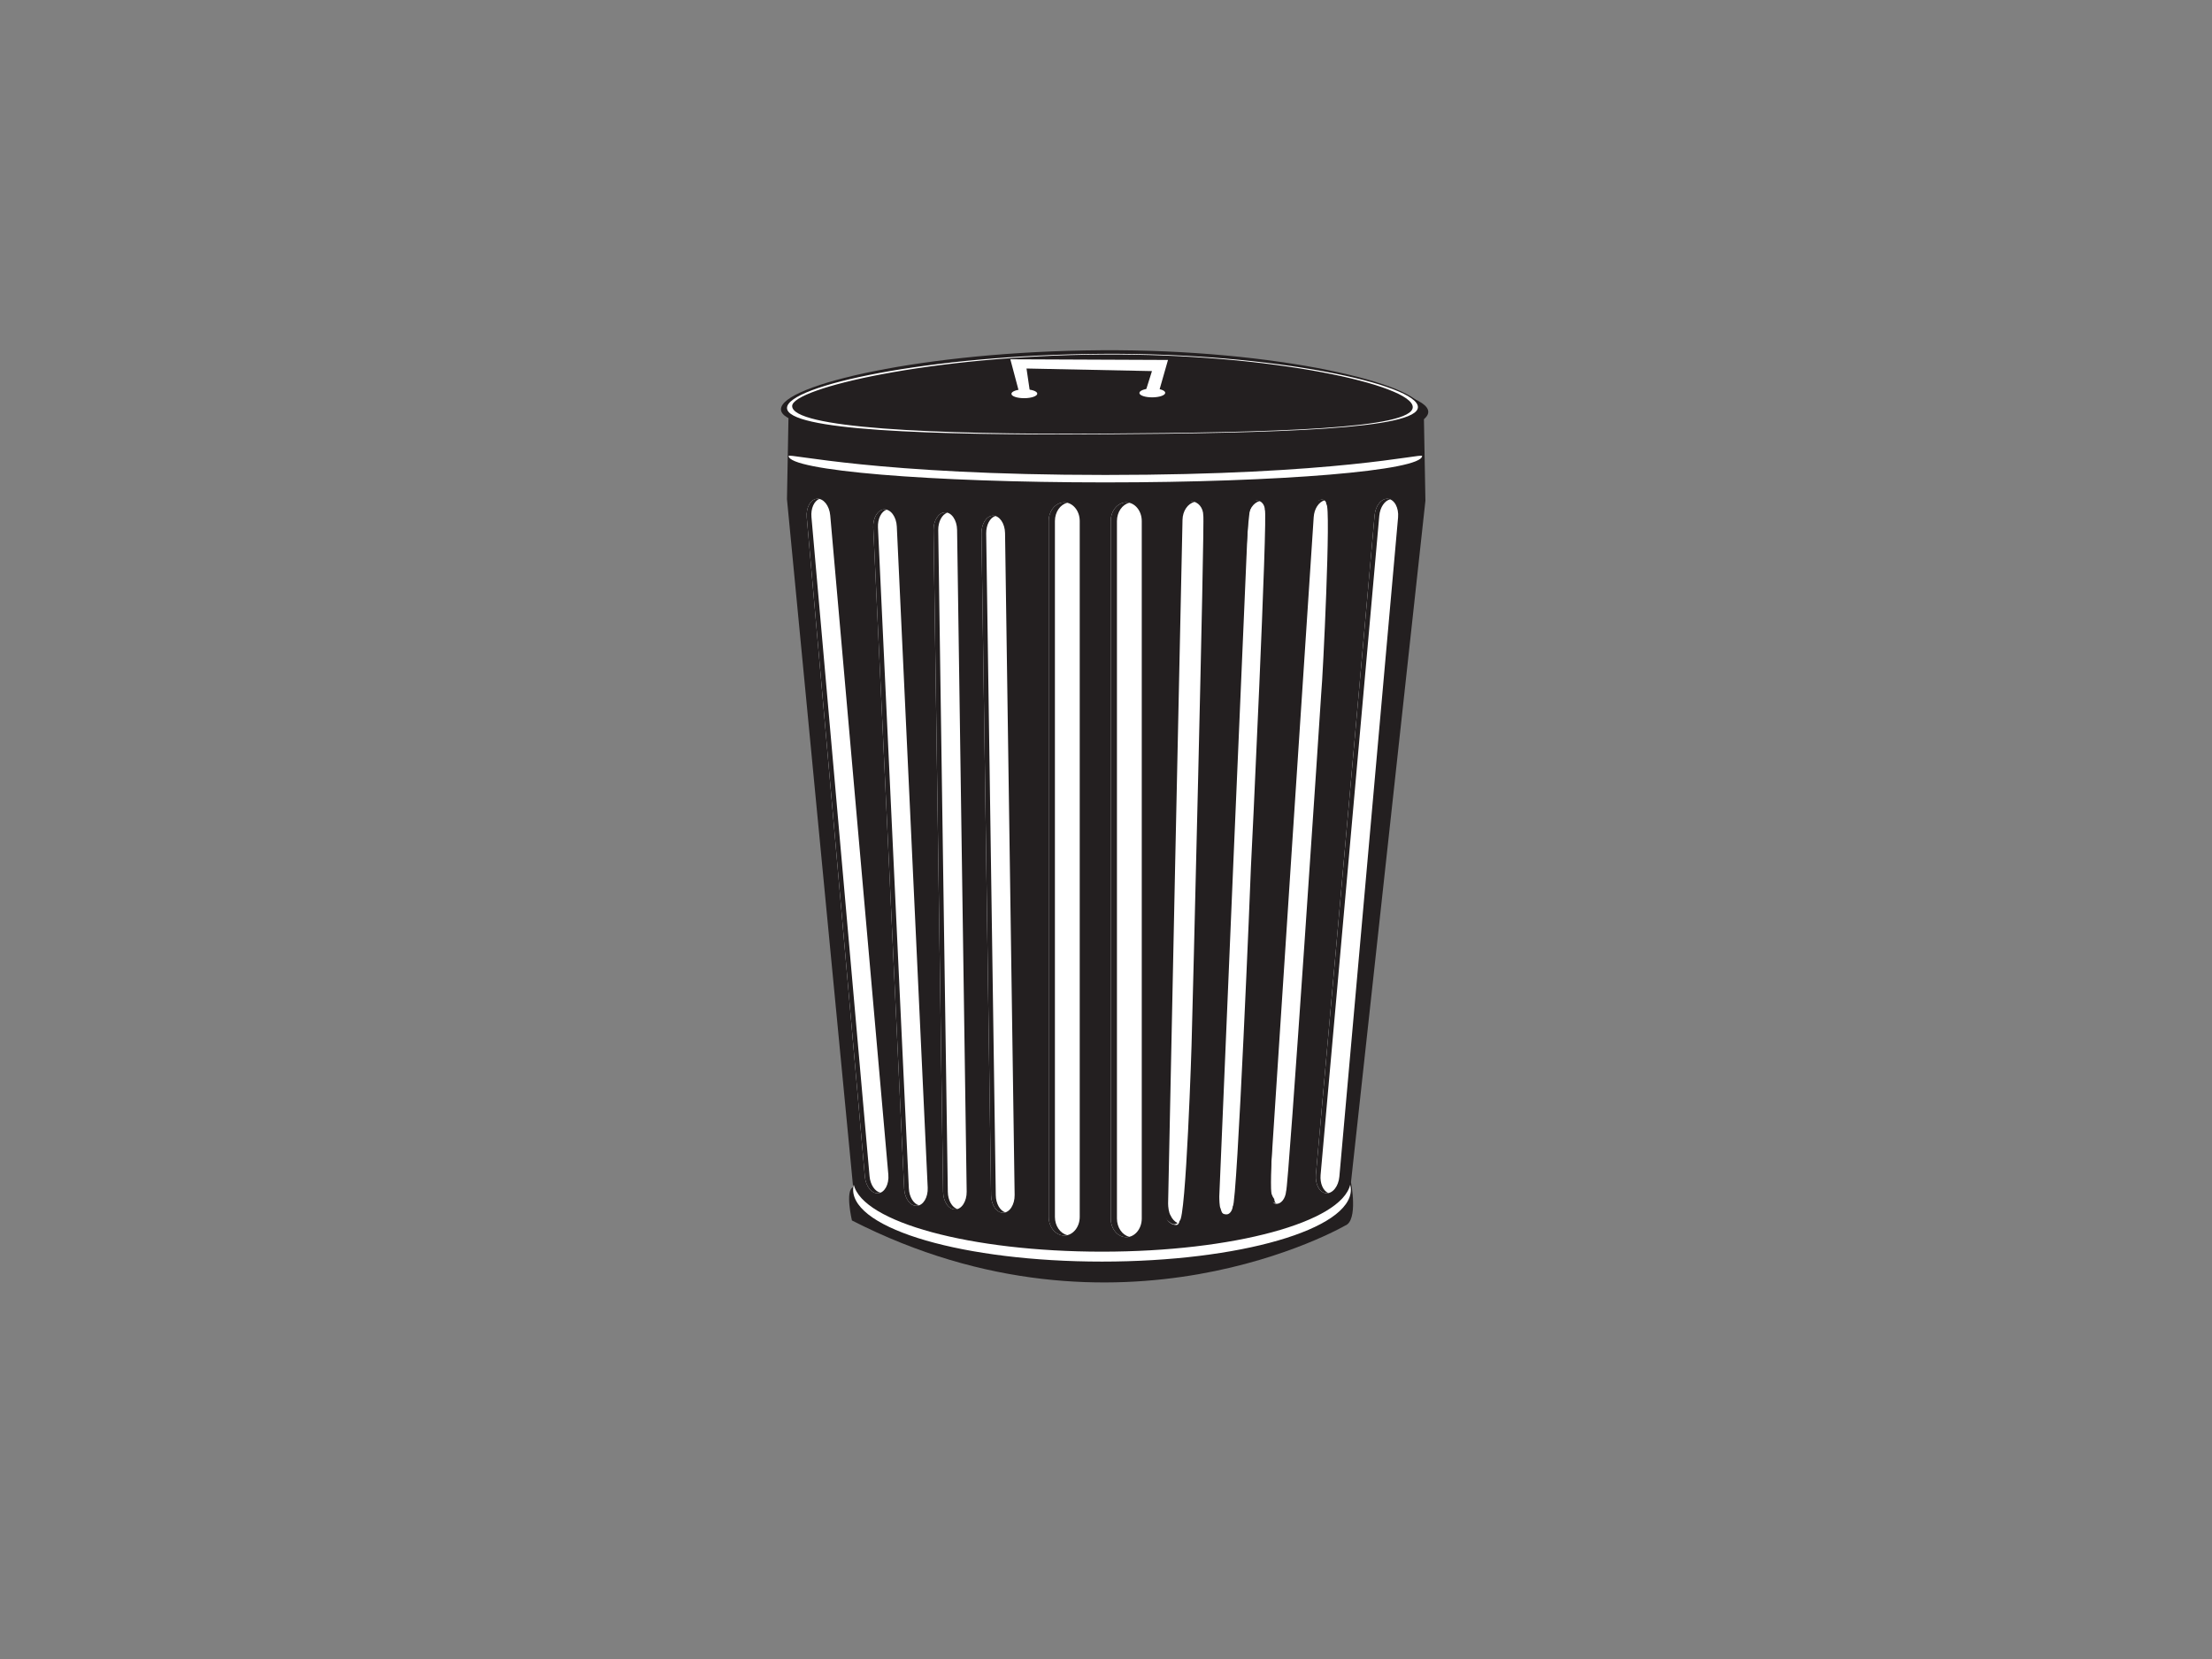 <?xml version="1.0" encoding="utf-8"?>
<!-- Generator: Adobe Illustrator 17.0.0, SVG Export Plug-In . SVG Version: 6.00 Build 0)  -->
<!DOCTYPE svg PUBLIC "-//W3C//DTD SVG 1.1//EN" "http://www.w3.org/Graphics/SVG/1.1/DTD/svg11.dtd">
<svg version="1.1" id="Layer_1" xmlns="http://www.w3.org/2000/svg" xmlns:xlink="http://www.w3.org/1999/xlink" x="0px" y="0px"
	 width="800px" height="600px" viewBox="0 0 800 600" enable-background="new 0 0 800 600" xml:space="preserve">
<rect x="0" y="0" width="800" height="600" fill="#808080" stroke="none"/>
<g>
	<path fill="#231F20" d="M393.785,163.059c101.618,0,106.196-12.846,121.139-14.86l0.597,32.901l-26.917,246.457
		c0,0,2.695,13.882-2.092,15.679c0,0-81.842,47.509-178.403-1.842c0,0-2.552-10.847,0.436-12.044L284.617,180.5l0.6-32.301
		C285.217,148.199,294.468,163.059,393.785,163.059z"/>
	<path fill="#FFFFFF" d="M398.551,452.681c-47.619,0-86.577-10.697-89.768-24.224c-0.141,0.59-0.239,1.186-0.239,1.793
		c0,14.368,40.298,26.021,90.007,26.021s90.007-11.653,90.007-26.021c0-0.607-0.101-1.204-0.241-1.793
		C485.126,441.984,446.172,452.681,398.551,452.681z"/>
	<path fill="#FFFFFF" d="M399.765,171.774c-82.839,0-114.552-7.92-114.552-6.873c0,5.282,51.288,9.567,114.552,9.567
		c63.276,0,114.558-4.284,114.558-9.567C514.324,163.854,483.795,171.774,399.765,171.774z"/>
	<g>
		<path fill="#FFFFFF" d="M390.497,440.117c0,3.719-2.508,6.734-5.607,6.734l0,0c-3.1,0-5.61-3.015-5.61-6.734V188.427
			c0-3.719,2.51-6.73,5.61-6.73l0,0c3.098,0,5.607,3.011,5.607,6.73V440.117z"/>
		<path fill="#231F20" d="M381.525,440.117V188.427c0-3.252,1.926-5.97,4.485-6.594c-0.361-0.087-0.738-0.136-1.12-0.136
			c-3.1,0-5.61,3.011-5.61,6.73v251.691c0,3.719,2.51,6.734,5.61,6.734c0.382,0,0.759-0.049,1.12-0.14
			C383.451,446.091,381.525,443.376,381.525,440.117z"/>
	</g>
	<g>
		<path fill="#FFFFFF" d="M412.932,440.7c0,3.726-2.512,6.744-5.612,6.744l0,0c-3.095,0-5.607-3.018-5.607-6.744V188.444
			c0-3.726,2.512-6.747,5.607-6.747l0,0c3.1,0,5.612,3.021,5.612,6.747V440.7z"/>
		<path fill="#231F20" d="M403.959,440.7v-126.13V188.444c0-1.633,0.48-3.13,1.28-4.295c0.802-1.165,1.926-2.003,3.201-2.317
			c-0.361-0.087-0.735-0.136-1.12-0.136c-0.775,0-1.511,0.192-2.18,0.53c-0.673,0.342-1.279,0.837-1.783,1.448
			c-1.015,1.218-1.643,2.906-1.643,4.769v126.126V440.7c0,1.863,0.628,3.552,1.643,4.769c0.504,0.607,1.11,1.106,1.783,1.448
			c0.67,0.342,1.406,0.527,2.18,0.527c0.385,0,0.759-0.045,1.12-0.133c-1.275-0.314-2.399-1.151-3.201-2.317
			C404.439,443.829,403.959,442.333,403.959,440.7z"/>
	</g>
	<g>
		<path fill="#FFFFFF" d="M426.592,441.527c-0.079,0.876-0.618,1.546-1.204,1.497c-2.324,0-4.206-2.261-4.206-5.049
			c-0.589-0.053,3.337-189.298,3.416-190.177c0-2.788,1.265-64.305,3.588-64.305c0.079-0.883,2.207-2.17,2.793-2.121
			c2.325,0,4.204,2.261,4.204,5.049c0.588,0.053-4.079,187.316-4.155,188.199C431.028,377.407,428.915,441.527,426.592,441.527z"/>
		<path fill="#231F20" d="M432.029,181.526c-0.338-0.091-0.689-0.143-1.05-0.154c-0.762-0.014-1.499,0.182-2.161,0.548
			c-0.649,0.352-1.228,0.862-1.718,1.489c-0.914,1.176-1.497,2.76-1.532,4.511l-2.652,124.183l-2.653,121.559
			c-0.026,0.304,0.002,3.217,0.08,3.468c0.146,1.87,0.979,3.409,2.069,4.414c0.48,0.439,0.984,0.827,1.553,1.068
			c0.35,0.195,0.766,0.213,1.233,0.07c0.235-0.073,0.474-0.185,0.712-0.332c-1.104-0.531-2.011-1.535-2.578-2.812
			c-0.6-0.876-0.869-3.049-0.869-4.274l2.559-123.119l2.652-124.19c0.036-1.581,0.504-3.025,1.265-4.152
			C429.723,182.638,430.806,181.815,432.029,181.526z"/>
	</g>
	<path fill="#FFFFFF" d="M445.863,436.196c-0.16,1.766-1.233,3.109-2.407,3.001c-1.551,0-2.803-1.504-2.803-3.363
		c-1.172-0.105,4.126-127.051,4.283-128.813c0-1.856,5.745-122.972,7.297-122.972c0.154-1.758,1.23-3.102,2.404-3.001
		c1.547,0,2.803,1.507,2.803,3.37c1.173,0.101-4.872,127.428-5.026,129.183C452.414,315.457,447.41,436.196,445.863,436.196z"/>
	<path fill="#231F20" d="M455.615,181.222c-0.314-0.101-0.642-0.157-0.979-0.174c-0.754-0.024-1.476,0.174-2.135,0.565
		c-0.625,0.37-1.186,0.907-1.657,1.563c-0.818,1.138-1.354,2.631-1.418,4.298l-5.307,123.653l-5.308,121.897
		c-0.053,0.614,0.009,2.955,0.162,3.465c0.291,1.898,1.287,3.311,2.498,4.11c0.426,0.279,0.846,0.558,1.322,0.701
		c0.026,0.045,0.106-0.101,0.284-0.401c0.089-0.143,0.194-0.314,0.293-0.527c-0.921-0.757-1.617-1.94-1.945-3.346
		c-0.403-0.59-0.453-3.482-0.453-4.302l5.118-121.517l5.307-123.66c0.065-1.552,0.527-2.962,1.242-4.068
		C453.401,182.31,454.446,181.494,455.615,181.222z"/>
	<g>
		<path fill="#FFFFFF" d="M465.131,430.875c-0.236,2.638-1.849,4.651-3.609,4.497c-0.775,0-1.403-0.754-1.403-1.682
			c-1.757-0.157,2.226-65.404,2.462-68.045c0-0.932,11.33-180.425,12.105-180.425c0.237-2.638,1.849-4.651,3.607-4.494
			c0.776,0,1.404,0.753,1.404,1.682c1.757,0.16-1.268,62.7-1.861,68.38C477.836,251.72,465.906,430.875,465.131,430.875z"/>
		<path fill="#231F20" d="M479.2,180.911c-0.291-0.101-0.593-0.171-0.907-0.185c-0.743-0.045-1.462,0.16-2.114,0.572
			c-0.6,0.38-1.141,0.928-1.589,1.602c-0.724,1.074-1.21,2.463-1.307,4.005l-7.958,120.861l-7.964,119.985
			c-0.08,0.907,0.012,2.645,0.24,3.395c0.438,1.895,1.561,3.2,2.927,3.733c0.359,0.136,0.712,0.279,1.09,0.321
			c-0.295-0.101-0.536-0.394-0.661-0.862c-0.059-0.202-0.096-0.443-0.124-0.715c-0.743-0.966-1.225-2.31-1.32-3.817
			c-0.195-0.289-0.033-3.845-0.033-4.253l7.676-117.676l7.96-120.861c0.098-1.49,0.546-2.844,1.223-3.897
			C477.081,181.958,478.091,181.156,479.2,180.911z"/>
	</g>
	<g>
		<path fill="#FFFFFF" d="M484.4,425.548c-0.314,3.524-2.463,6.207-4.813,5.997l0,0c-2.343-0.209-3.991-3.224-3.677-6.748
			l21.23-238.401c0.31-3.521,2.465-6.203,4.81-5.994l0,0c2.347,0.209,3.995,3.231,3.681,6.751L484.4,425.548z"/>
		<path fill="#231F20" d="M477.609,424.944l10.612-119.2l10.613-119.197c0.277-3.081,1.964-5.519,3.955-5.942
			c-0.267-0.105-0.546-0.178-0.839-0.203c-2.344-0.209-4.499,2.474-4.81,5.994l-10.615,119.197L475.91,424.797
			c-0.314,3.524,1.335,6.538,3.677,6.748c0.292,0.028,0.581,0.01,0.864-0.045C478.562,430.729,477.337,428.028,477.609,424.944z"/>
	</g>
	<g>
		<path fill="#FFFFFF" d="M321.281,424.808c0.31,3.521-1.336,6.542-3.683,6.748l0,0c-2.344,0.209-4.497-2.477-4.81-6.001
			l-21.016-238.412c-0.312-3.524,1.336-6.546,3.683-6.751l0,0c2.348-0.206,4.499,2.477,4.81,5.997L321.281,424.808z"/>
		<path fill="#231F20" d="M314.486,425.401l-10.507-119.204L293.47,186.989c-0.272-3.081,0.96-5.785,2.844-6.549
			c-0.283-0.056-0.567-0.077-0.858-0.049c-2.347,0.206-3.995,3.227-3.683,6.751l10.509,119.2l10.507,119.211
			c0.312,3.524,2.465,6.21,4.81,6.001c0.292-0.024,0.572-0.094,0.836-0.199C316.442,430.935,314.76,428.492,314.486,425.401z"/>
	</g>
	<g>
		<path fill="#FFFFFF" d="M335.516,429.504c0.165,3.527-1.607,6.479-3.958,6.591l0,0c-2.352,0.112-4.391-2.658-4.557-6.193
			l-11.177-239.078c-0.165-3.534,1.605-6.482,3.957-6.594l0,0c2.353-0.108,4.396,2.662,4.56,6.193L335.516,429.504z"/>
		<path fill="#231F20" d="M328.702,429.821l-5.589-119.542l-5.588-119.536c-0.143-3.095,1.197-5.743,3.11-6.423
			c-0.279-0.07-0.562-0.105-0.855-0.091c-2.352,0.112-4.122,3.06-3.957,6.594l5.588,119.539l5.589,119.539
			c0.165,3.534,2.205,6.305,4.557,6.193c0.291-0.014,0.574-0.073,0.844-0.168C330.43,435.425,328.848,432.916,328.702,429.821z"/>
	</g>
	<g>
		<path fill="#FFFFFF" d="M349.613,430.955c0.049,3.534-1.814,6.423-4.171,6.458l0,0c-2.352,0.035-4.302-2.801-4.356-6.339
			l-3.466-239.312c-0.05-3.534,1.813-6.43,4.169-6.462l0,0c2.352-0.035,4.305,2.802,4.358,6.336L349.613,430.955z"/>
		<path fill="#231F20" d="M342.792,431.05l-1.734-119.658l-1.734-119.654c-0.042-3.098,1.382-5.701,3.318-6.319
			c-0.279-0.084-0.56-0.122-0.853-0.119c-2.357,0.031-4.22,2.927-4.169,6.462l1.736,119.658l1.73,119.654
			c0.054,3.538,2.005,6.374,4.356,6.339c0.289,0,0.576-0.052,0.855-0.136C344.338,436.709,342.837,434.144,342.792,431.05z"/>
	</g>
	<g>
		<path fill="#FFFFFF" d="M366.958,432.152c0.053,3.534-1.814,6.427-4.171,6.454l0,0c-2.352,0.039-4.3-2.798-4.356-6.332
			l-3.464-239.312c-0.051-3.538,1.812-6.43,4.169-6.465l0,0c2.352-0.031,4.305,2.802,4.356,6.336L366.958,432.152z"/>
		<path fill="#231F20" d="M360.139,432.246l-1.734-119.658l-1.736-119.654c-0.039-3.098,1.383-5.701,3.32-6.319
			c-0.279-0.084-0.56-0.122-0.853-0.119c-2.357,0.035-4.22,2.927-4.169,6.465l1.734,119.654l1.73,119.658
			c0.056,3.534,2.005,6.371,4.356,6.332c0.289,0,0.577-0.052,0.851-0.129C361.683,437.902,360.184,435.341,360.139,432.246z"/>
	</g>
	<path fill="#231F20" d="M516.553,148.96c0,8.806-51.879,15.941-115.87,15.941c-63.993,0-115.872-7.135-115.872-15.941
		c0-8.806,51.879-15.941,115.872-15.941C464.674,133.019,516.553,140.153,516.553,148.96z"/>
	<g>
		<path fill="#231F20" d="M514.195,147.892c0.059,8.806-51.81,10.23-115.801,10.648c-63.993,0.422-115.888-1.699-115.946-10.498
			c-0.059-8.806,51.742-20.955,115.733-21.377C462.174,126.239,514.139,139.096,514.195,147.892z"/>
		<path fill="#FFFFFF" d="M512.81,147.215c0.054,8.031-51.014,9.438-114.025,9.849c-63.009,0.419-114.101-1.465-114.155-9.501
			c-0.051-8.035,50.953-19.179,113.962-19.594C461.602,127.558,512.757,139.173,512.81,147.215z M398.593,128.211
			c-61.973,0.408-112.139,12.218-112.099,18.648c0.052,7.909,50.313,10.38,112.29,9.968c61.971-0.401,112.207-1.696,112.156-9.602
			C510.887,139.323,460.567,127.799,398.593,128.211z"/>
		<path fill="#FFFFFF" d="M421.425,142.069c0.009,0.886-2.08,1.619-4.661,1.64c-2.584,0.014-4.679-0.694-4.686-1.58
			c-0.007-0.89,2.081-1.622,4.666-1.64C419.326,140.471,421.423,141.179,421.425,142.069z"/>
		<path fill="#FFFFFF" d="M375.144,142.369c0.003,0.89-2.083,1.622-4.665,1.64c-2.582,0.018-4.682-0.687-4.686-1.573
			c-0.009-0.893,2.083-1.626,4.661-1.643C373.038,140.775,375.135,141.483,375.144,142.369z"/>
		<polygon fill="#FFFFFF" points="368.862,142.948 365.402,129.941 422.421,130.182 418.823,142.773 413.918,142.805 
			416.624,134.208 371.251,133.277 372.534,142.002 		"/>
	</g>
</g>
</svg>
